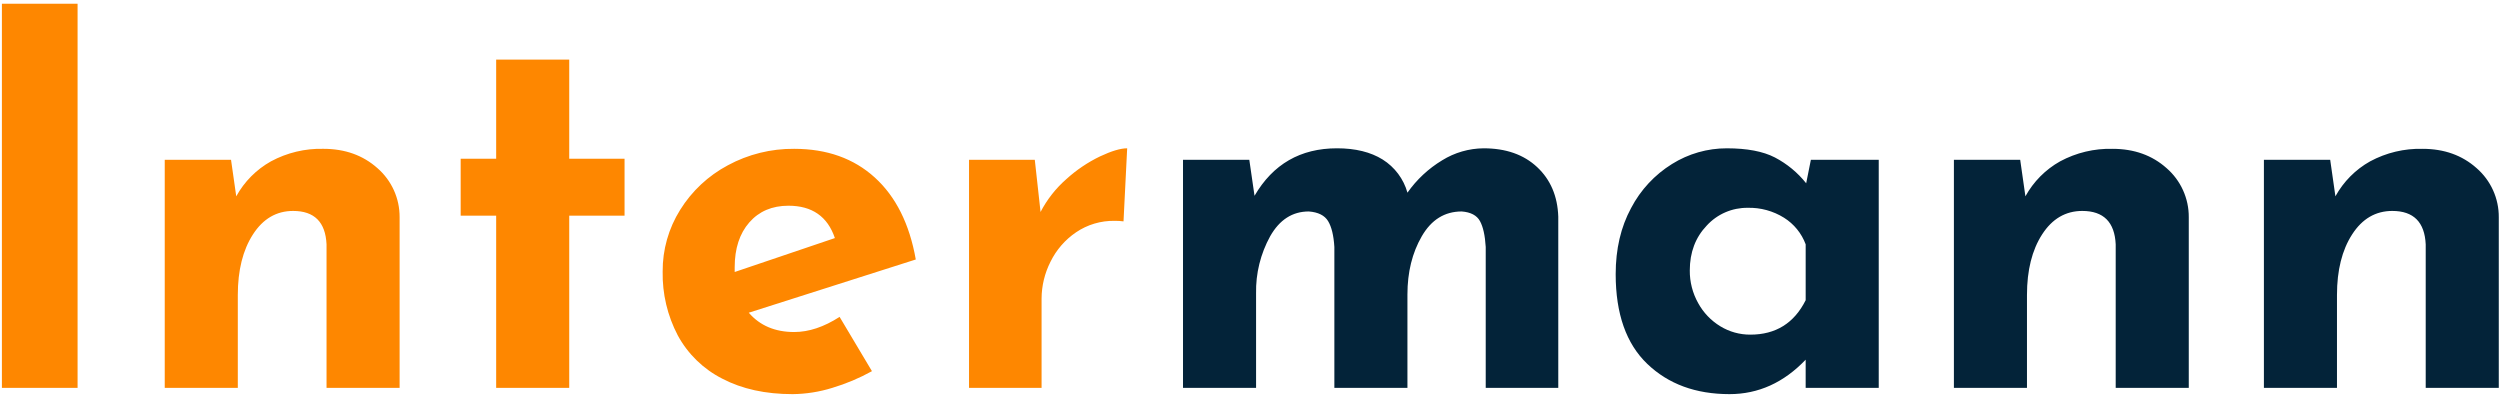 <svg width="421" height="67" viewBox="0 0 421 67" fill="none" xmlns="http://www.w3.org/2000/svg">
<path d="M249.845 24.975C253.595 24.975 256.598 26.03 258.853 28.139C261.109 30.249 262.296 33.032 262.414 36.489V65.318H250.196V41.587C250.079 39.653 249.757 38.203 249.229 37.236C248.702 36.27 247.677 35.728 246.153 35.61C243.282 35.61 241.041 37.002 239.429 39.785C237.818 42.569 237.012 45.835 237.012 49.585V65.318H224.707V41.587C224.59 39.653 224.238 38.203 223.652 37.236C223.066 36.27 221.982 35.728 220.4 35.61C217.646 35.61 215.478 37.002 213.896 39.785C212.274 42.729 211.455 46.048 211.523 49.409V65.318H199.218V26.909H210.383L211.262 32.972C214.368 27.64 218.997 24.974 225.149 24.974C228.255 24.974 230.818 25.604 232.84 26.864C234.876 28.142 236.364 30.131 237.015 32.445C238.565 30.243 240.555 28.388 242.86 26.995C244.958 25.694 247.375 24.995 249.845 24.975ZM316.379 26.909V65.318H304.074V60.571C300.383 64.438 296.106 66.371 291.243 66.371C285.56 66.372 280.945 64.674 277.399 61.276C273.852 57.878 272.08 52.838 272.081 46.157C272.081 41.938 272.946 38.232 274.674 35.039C276.268 31.99 278.65 29.426 281.574 27.613C284.341 25.884 287.54 24.97 290.802 24.976C294.201 24.976 296.896 25.488 298.887 26.514C300.929 27.58 302.725 29.062 304.16 30.864L304.951 26.909L316.379 26.909ZM294.758 56.353C299.036 56.353 302.141 54.419 304.075 50.552V41.147C303.388 39.291 302.105 37.715 300.428 36.665C298.598 35.523 296.474 34.942 294.318 34.995C293.022 34.979 291.737 35.237 290.548 35.752C289.359 36.267 288.293 37.027 287.418 37.983C285.513 39.975 284.561 42.495 284.561 45.542C284.543 47.464 285.028 49.358 285.967 51.035C286.847 52.645 288.136 53.994 289.703 54.947C291.225 55.875 292.975 56.362 294.758 56.353H294.758ZM355.755 25.063C359.388 25.063 362.42 26.147 364.851 28.315C366.033 29.341 366.979 30.611 367.624 32.037C368.269 33.463 368.599 35.012 368.589 36.577V65.318H356.284V41.147C356.109 37.397 354.234 35.522 350.659 35.522C347.847 35.522 345.591 36.841 343.891 39.477C342.192 42.114 341.342 45.513 341.342 49.673V65.318H329.037V26.909H340.2L341.079 33.061C342.437 30.59 344.461 28.55 346.922 27.172C349.632 25.712 352.677 24.985 355.755 25.063ZM407.963 25.063C411.596 25.063 414.628 26.147 417.059 28.315C418.241 29.342 419.186 30.611 419.831 32.037C420.476 33.464 420.805 35.012 420.795 36.577V65.318H408.49V41.147C408.314 37.397 406.439 35.522 402.865 35.522C400.052 35.522 397.796 36.841 396.097 39.477C394.397 42.114 393.547 45.513 393.547 49.673V65.318H381.242V26.909H392.404L393.283 33.061C394.642 30.59 396.667 28.549 399.128 27.172C401.839 25.712 404.884 24.985 407.963 25.063Z" fill="#032339"/>
<path d="M13.064 0.628V65.317H0.32V0.628H13.064ZM54.462 25.062C58.095 25.062 61.127 26.146 63.558 28.314C64.74 29.341 65.685 30.611 66.33 32.037C66.975 33.463 67.303 35.011 67.294 36.576V65.317H54.989V41.147C54.813 37.397 52.938 35.522 49.364 35.522C46.551 35.522 44.295 36.84 42.596 39.477C40.896 42.114 40.047 45.512 40.047 49.672V65.317H27.742V26.908H38.905L39.784 33.061C41.142 30.589 43.167 28.549 45.629 27.172C48.339 25.711 51.384 24.984 54.462 25.062ZM95.859 10.033V26.732H105.175V36.313H95.859V65.317H83.554V36.313H77.577V26.732H83.554V10.033H95.859ZM133.742 55.913C136.203 55.913 138.752 55.063 141.388 53.364L146.836 62.505C144.718 63.68 142.478 64.623 140.157 65.317C137.993 65.992 135.743 66.347 133.477 66.372C128.906 66.372 124.966 65.508 121.655 63.779C118.466 62.169 115.844 59.624 114.14 56.484C112.397 53.167 111.52 49.464 111.592 45.718C111.568 42.051 112.589 38.453 114.536 35.346C116.506 32.175 119.281 29.582 122.578 27.831C126.005 25.978 129.845 25.026 133.74 25.062C139.248 25.062 143.775 26.674 147.32 29.896C150.864 33.119 153.164 37.719 154.218 43.697L126.093 52.661C127.969 54.829 130.518 55.913 133.74 55.913H133.742ZM132.775 34.643C130.021 34.643 127.824 35.58 126.183 37.455C124.542 39.33 123.722 41.849 123.721 45.013V45.804L140.594 40.091C139.365 36.459 136.758 34.643 132.774 34.643H132.775ZM175.228 35.697C176.321 33.597 177.795 31.72 179.576 30.16C181.273 28.62 183.182 27.332 185.245 26.337C187.179 25.428 188.702 24.974 189.816 24.974L189.2 37.279C188.705 37.211 188.206 37.182 187.706 37.191C185.39 37.148 183.118 37.823 181.202 39.125C179.359 40.377 177.875 42.089 176.896 44.091C175.923 46.012 175.412 48.134 175.401 50.287V65.317H163.184V26.908H174.259L175.228 35.697Z" fill="#FE8700"/>
</svg>

